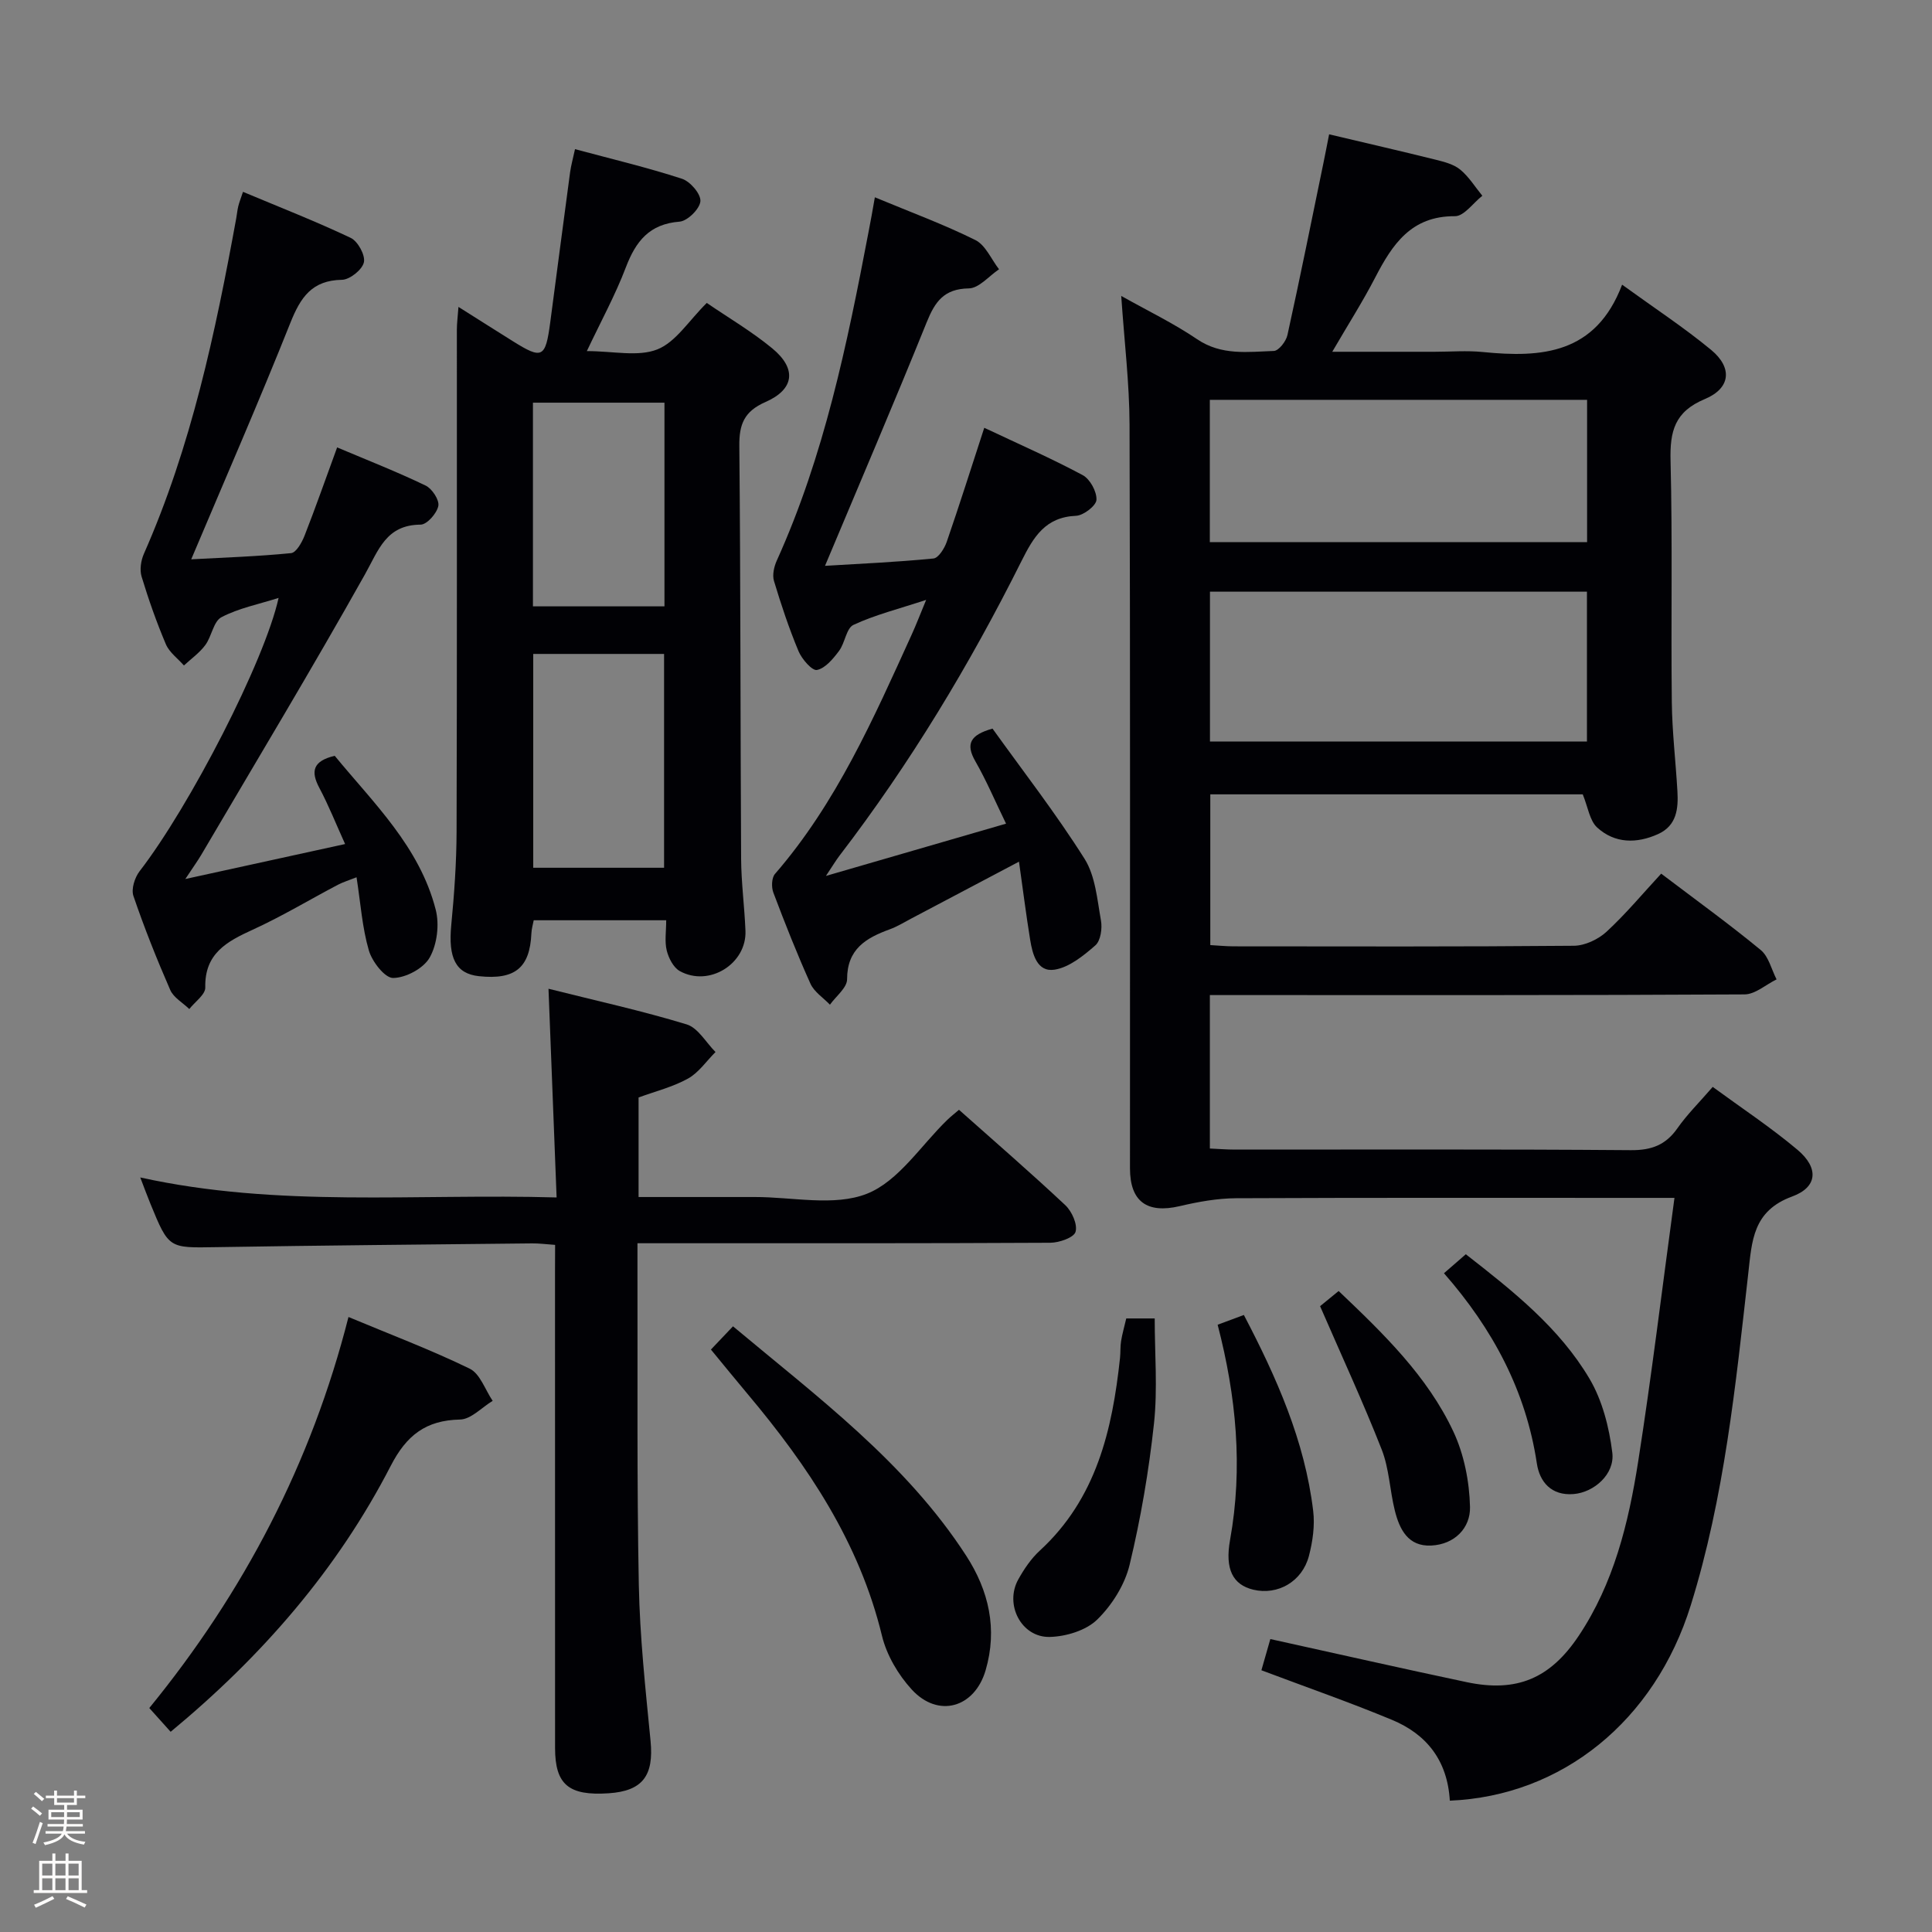 <svg enable-background="new 0 0 400 400" viewBox="0 0 400 400" xmlns="http://www.w3.org/2000/svg"><rect x="0" y="0" width="400" height="400" fill="#808080" stroke="none"/><path d="m6.44 374.46.42-.45c.65.47 1.27.95 1.85 1.44l-.45.49c-.65-.56-1.25-1.06-1.82-1.48m.93 7.33-.63-.26c.55-1.36 1.05-2.8 1.52-4.33.19.1.38.19.59.27-.46 1.29-.95 2.73-1.48 4.32m-.38-10.38.44-.42c.43.34 1.01.82 1.74 1.44l-.49.49c-.53-.51-1.09-1.01-1.69-1.51m2.5.35h1.72v-1.04h.59v1.04h3.52v-1.04h.59v1.04h1.75v.53h-1.75v1.42h-2.03v.97h3.22v2.03h-3.24c0 .35-.01.66-.03.93h3.32v.53h-3.37c-.03.27-.08.58-.15.94h3.96v.53h-3.71c.67.92 1.93 1.48 3.79 1.68-.13.24-.23.44-.29.59-2.13-.38-3.48-1.08-4.04-2.12-.43.97-1.77 1.72-4.03 2.23-.09-.19-.2-.37-.33-.55 2.1-.42 3.37-1.03 3.81-1.83h-3.36v-.53h3.58c.08-.29.13-.61.16-.94h-3.33v-.53h3.39c.02-.27.04-.58.04-.93h-3.23v-2.03h3.25v-.97h-2.07v-1.42h-1.73zm1.12 3.44v1h2.65c.01-.3.02-.44.01-.4v-.25-.35zm1.19-2h3.52v-.91h-3.52zm4.71 2h-2.63v.59c0 .15-.01.28-.01.4h2.64z" fill="#fcfbfa"/><path d="m13.56 383.74h.63v1.52h2.72v6.07h1.13v.6h-11.06v-.6h1.13v-6.07h2.73v-1.52h.63v1.52h2.1v-1.52zm-2.69 8.83.38.56c-1.24.63-2.53 1.25-3.85 1.85-.1-.21-.21-.42-.34-.63 1.36-.55 2.63-1.15 3.81-1.78m-2.13-4.27h2.1v-2.45h-2.1zm0 3.04h2.1v-2.46h-2.1zm2.72-3.04h2.1v-2.45h-2.1zm0 3.04h2.1v-2.46h-2.1zm6.07 3.6c-1.41-.71-2.7-1.3-3.86-1.78l.35-.56c1.45.62 2.75 1.19 3.88 1.72zm-1.25-9.09h-2.1v2.45h2.1zm-2.09 5.49h2.1v-2.46h-2.1z" fill="#fcfbfa"/><g fill="#010105"><path d="m300.17 372.81c-.49-8.37-4.85-13.77-11.97-16.73-8.73-3.63-17.67-6.74-27.04-10.27.59-2.06 1.24-4.33 1.85-6.46 13.82 3.04 27.23 6.09 40.69 8.93 10.32 2.17 17.24-.76 23.13-9.56 7.29-10.9 10.33-23.37 12.32-36.02 2.8-17.85 4.96-35.8 7.53-54.69-2.79 0-4.53 0-6.26 0-28.16 0-56.33-.06-84.49.07-3.9.02-7.87.74-11.69 1.64-6.74 1.58-10.29-.93-10.29-7.84-.01-51.33.07-102.65-.09-153.98-.03-8.59-1.08-17.18-1.72-26.63 5.52 3.1 10.86 5.67 15.71 8.96 5.05 3.42 10.5 2.62 15.89 2.43 1.01-.04 2.53-1.99 2.81-3.29 2.61-11.83 4.99-23.7 7.44-35.56.4-1.92.76-3.84 1.19-6 7.63 1.81 14.89 3.47 22.12 5.27 1.76.44 3.7.94 5.04 2.05 1.79 1.48 3.06 3.57 4.56 5.4-1.89 1.48-3.78 4.24-5.66 4.23-9.07-.06-12.96 5.83-16.52 12.7-2.57 4.97-5.59 9.7-8.89 15.37h21.16c3.33 0 6.69-.28 9.99.05 12.19 1.22 23.41.44 28.86-13.94 6.78 4.91 12.86 8.9 18.43 13.5 4.44 3.67 4.08 7.93-1.3 10.18-6.28 2.62-7.25 6.68-7.1 12.77.42 16.65.07 33.33.26 49.99.07 6.14.81 12.28 1.16 18.42.21 3.62-.13 7.14-4.01 8.89-4.43 2-8.96 1.96-12.6-1.36-1.57-1.44-1.91-4.24-2.99-6.87-25.19 0-50.95 0-77.11 0v31.21c1.58.09 3.18.25 4.78.26 23.5.02 47 .09 70.49-.12 2.29-.02 5.04-1.32 6.76-2.9 4.01-3.7 7.52-7.93 11.32-12.03 7.47 5.66 14.21 10.53 20.61 15.81 1.65 1.36 2.22 4.02 3.28 6.08-2.21 1.08-4.41 3.09-6.62 3.11-34.83.2-69.66.14-104.49.14-1.97 0-3.94 0-6.22 0v31.77c1.68.07 3.43.22 5.18.22 27.33.01 54.66-.1 81.99.12 4.29.03 7.22-1.08 9.65-4.56 1.99-2.84 4.5-5.31 7.29-8.54 5.96 4.37 12.03 8.38 17.56 13.03 4.41 3.72 4.2 7.71-1.11 9.66-8.18 3-8.33 9.2-9.1 16.02-2.61 23.09-4.94 46.27-11.89 68.6-7.44 23.93-26.64 39.5-49.89 40.47zm28.39-250.31c-26.37 0-52.12 0-78.05 0v31.03h78.05c0-10.5 0-20.6 0-31.03zm-78.08-39.72v29.46h78.11c0-9.93 0-19.51 0-29.46-26.02 0-51.88 0-78.11 0z"/><path d="m121.5 72.69c5.48 0 10.59 1.23 14.59-.35 3.83-1.51 6.51-5.94 10.24-9.62 4.42 3.03 9.27 5.87 13.55 9.4 5.11 4.21 4.62 8.48-1.41 11.12-4.39 1.93-5.45 4.59-5.4 9.11.27 28.47.21 56.95.37 85.43.03 4.98.7 9.95.9 14.93.27 6.84-7.53 11.7-13.6 8.34-1.31-.73-2.31-2.68-2.7-4.26-.46-1.87-.11-3.93-.11-6.26-9.26 0-18.17 0-27.43 0-.16.86-.44 1.77-.48 2.71-.32 7.14-3.39 9.66-10.84 8.87-4.83-.51-6.41-3.78-5.75-10.6.62-6.44 1.08-12.91 1.1-19.38.1-34.64.05-69.28.06-103.92 0-1.28.18-2.57.33-4.67 4.1 2.59 7.69 4.87 11.29 7.12 6.06 3.79 6.73 3.45 7.71-3.91 1.38-10.36 2.71-20.72 4.11-31.07.2-1.46.61-2.88 1.02-4.8 7.58 2.04 14.96 3.79 22.14 6.13 1.71.55 3.94 3.15 3.82 4.65-.12 1.58-2.67 4.1-4.31 4.23-6.26.48-9.06 4.06-11.12 9.45-2.16 5.69-5.11 11.08-8.08 17.35zm-11.1 62.7v44.27h27.09c0-14.92 0-29.57 0-44.27-9.19 0-17.95 0-27.09 0zm27.17-9.85c0-14.39 0-28.26 0-42.17-9.25 0-18.14 0-27.23 0v42.17z"/><path d="m114.93 257.74c-1.87-.13-3.33-.33-4.79-.31-21.8.23-43.6.42-65.4.78-9.78.16-9.78.34-13.6-8.99-.66-1.62-1.27-3.26-2.1-5.44 28.6 6.31 57.03 3.3 86.2 4.14-.56-14.56-1.1-28.44-1.68-43.21 9.87 2.48 19.36 4.56 28.61 7.38 2.35.72 4 3.75 5.97 5.72-1.88 1.87-3.47 4.26-5.7 5.5-3.15 1.74-6.76 2.64-10.23 3.91v20.61c8.15 0 16.09.01 24.03 0 7.83-.02 16.46 2 23.25-.68 6.55-2.59 11.18-10.02 16.67-15.32.7-.68 1.48-1.28 2.39-2.06 7.44 6.62 14.86 13.04 22.01 19.75 1.36 1.28 2.57 3.97 2.12 5.52-.34 1.19-3.38 2.25-5.23 2.26-26.32.14-52.63.1-78.95.1-1.97 0-3.94 0-6.52 0v5.77c.06 21.65-.14 43.31.28 64.95.21 10.78 1.38 21.56 2.43 32.31.7 7.18-1.61 10.38-8.68 10.85-8.28.55-11.09-1.8-11.09-9.4-.01-32.81-.01-65.62-.01-98.44.02-1.78.02-3.58.02-5.7z"/><path d="m181.13 40.85c7.41 3.08 14.29 5.61 20.81 8.85 2.11 1.05 3.29 3.98 4.9 6.05-2.09 1.4-4.15 3.93-6.26 3.96-5.16.08-7.01 2.77-8.73 7.04-6.76 16.74-13.89 33.35-21.04 50.4 7.13-.43 14.81-.77 22.45-1.52 1.04-.1 2.28-2.09 2.75-3.44 2.64-7.65 5.08-15.37 7.77-23.62 7.02 3.31 13.84 6.3 20.38 9.8 1.52.81 2.94 3.42 2.85 5.12-.07 1.22-2.68 3.23-4.22 3.3-6.37.27-8.79 4.36-11.3 9.37-10.72 21.45-23.07 41.94-37.69 61.01-.69.9-1.27 1.89-2.8 4.18 13.08-3.79 24.84-7.2 37.29-10.82-2.28-4.69-4.07-8.94-6.35-12.91-2.07-3.61-1.07-5.47 3.55-6.77 6.29 8.77 13.13 17.57 19.05 26.95 2.25 3.56 2.62 8.42 3.4 12.76.3 1.65-.06 4.21-1.16 5.17-2.46 2.15-5.41 4.55-8.44 5.03-3.61.57-4.57-3.19-5.06-6.21-.84-5.17-1.49-10.37-2.31-16.15-7.98 4.21-15.15 8.01-22.33 11.79-1.46.77-2.89 1.66-4.44 2.22-4.91 1.79-8.82 4.08-8.82 10.34 0 1.75-2.3 3.51-3.55 5.26-1.37-1.43-3.26-2.64-4.03-4.34-2.79-6.19-5.29-12.52-7.69-18.88-.42-1.11-.36-3.05.34-3.85 12.73-14.68 20.42-32.22 28.34-49.63.88-1.94 1.65-3.94 2.96-7.11-5.7 1.88-10.57 3.09-15.04 5.17-1.5.69-1.75 3.74-3 5.4-1.22 1.62-2.82 3.58-4.56 3.94-1 .21-3.13-2.24-3.82-3.88-1.98-4.74-3.61-9.64-5.09-14.56-.37-1.25.02-2.96.59-4.22 9.8-21.67 14.55-44.74 18.97-67.91.46-2.27.84-4.54 1.33-7.29z"/><path d="m38.37 181.99c11.6-2.54 21.91-4.8 33.08-7.24-1.93-4.26-3.43-8.05-5.33-11.62-1.83-3.43-1.36-5.57 3.18-6.65 8.01 9.76 17.57 18.82 20.91 31.86.79 3.07.29 7.19-1.25 9.91-1.27 2.25-4.93 4.2-7.56 4.23-1.72.02-4.35-3.37-5.03-5.69-1.38-4.73-1.71-9.76-2.55-15.16-1.59.63-2.79.99-3.88 1.56-5.88 3.1-11.6 6.55-17.63 9.3-5.39 2.46-9.97 4.94-9.81 11.97.03 1.46-2.15 2.97-3.31 4.45-1.35-1.31-3.26-2.37-3.95-3.96-2.79-6.38-5.37-12.87-7.62-19.46-.48-1.42.27-3.8 1.28-5.11 10.38-13.43 25.91-43.54 28.78-56.59-4.17 1.33-8.29 2.13-11.84 4-1.65.87-2 3.96-3.33 5.76-1.2 1.62-2.93 2.84-4.43 4.23-1.27-1.45-3.01-2.7-3.73-4.38-1.94-4.57-3.6-9.29-5.04-14.04-.42-1.4-.13-3.31.48-4.7 9.81-22.21 14.79-45.74 19.12-69.46.15-.82.22-1.65.41-2.45s.5-1.57.99-3.03c7.54 3.16 15.04 6.09 22.3 9.53 1.48.7 3.06 3.59 2.73 5.06-.34 1.53-2.92 3.59-4.54 3.62-6.22.1-8.57 3.63-10.67 8.88-6.5 16.31-13.53 32.4-20.54 48.99 6.66-.36 13.69-.59 20.67-1.28 1.06-.1 2.24-2.2 2.79-3.6 2.3-5.86 4.37-11.8 6.75-18.29 6.27 2.65 12.4 5.05 18.32 7.9 1.33.64 2.88 2.99 2.63 4.22-.3 1.53-2.35 3.86-3.66 3.87-7.14.04-8.69 5.22-11.52 10.28-10.97 19.56-22.55 38.77-33.91 58.1-.75 1.26-1.61 2.45-3.29 4.99z"/><path d="m35.33 358.55c-1.59-1.77-2.91-3.23-4.42-4.92 19.55-23.94 33.54-50.66 41.24-80.96 8.68 3.63 17.07 6.79 25.1 10.7 2.15 1.05 3.2 4.38 4.75 6.66-2.25 1.36-4.47 3.82-6.75 3.87-7.1.15-11.09 3.26-14.36 9.6-11.04 21.42-26.56 39.33-45.56 55.05z"/><path d="m151.76 274.6c17.51 14.66 35.75 28.16 48.27 47.48 4.7 7.25 6.53 15.2 4.03 23.74-2.28 7.77-9.81 9.95-15.29 3.98-2.81-3.06-5.2-7.13-6.17-11.14-4.68-19.31-15.31-35.16-27.81-50.04-2.45-2.92-4.86-5.88-7.6-9.21 1.43-1.51 2.85-3 4.57-4.81z"/><path d="m233.18 272.97h5.89c0 7.32.62 14.61-.15 21.75-1.06 9.83-2.74 19.66-5.05 29.27-1 4.13-3.65 8.35-6.72 11.34-2.3 2.24-6.42 3.49-9.78 3.58-5.9.16-9.44-6.7-6.55-11.9 1.2-2.15 2.65-4.31 4.45-5.96 11.72-10.77 15.02-24.98 16.62-39.92.12-1.15.03-2.34.22-3.48.23-1.45.65-2.87 1.07-4.68z"/><path d="m273.31 270.43c.7-.57 2.2-1.8 3.84-3.14 9.34 8.88 18.36 17.62 23.74 29.07 2.23 4.75 3.34 10.39 3.46 15.65.1 4.33-3.18 7.75-8.04 7.98-4.78.23-6.56-3.36-7.53-7.26-1.04-4.17-1.16-8.66-2.71-12.61-3.85-9.81-8.29-19.39-12.76-29.69z"/><path d="m252.1 274.27c1.8-.67 3.47-1.29 5.43-2.02 6.76 12.93 12.61 26.04 14.35 40.56.37 3.04-.1 6.33-.88 9.33-1.39 5.33-6.48 8.19-11.51 6.99-4.25-1.02-5.91-4.24-4.82-10.3 2.7-14.97 1.29-29.69-2.57-44.56z"/><path d="m298.96 263.61c1.68-1.46 3.03-2.64 4.52-3.93 9.79 7.63 19.37 15.22 25.62 25.79 2.65 4.49 4.06 10.04 4.71 15.28.56 4.47-3.81 8.25-8.03 8.58-4.61.37-7.02-2.54-7.59-6.33-2.27-15.09-9.16-27.89-19.23-39.39z"/></g></svg>